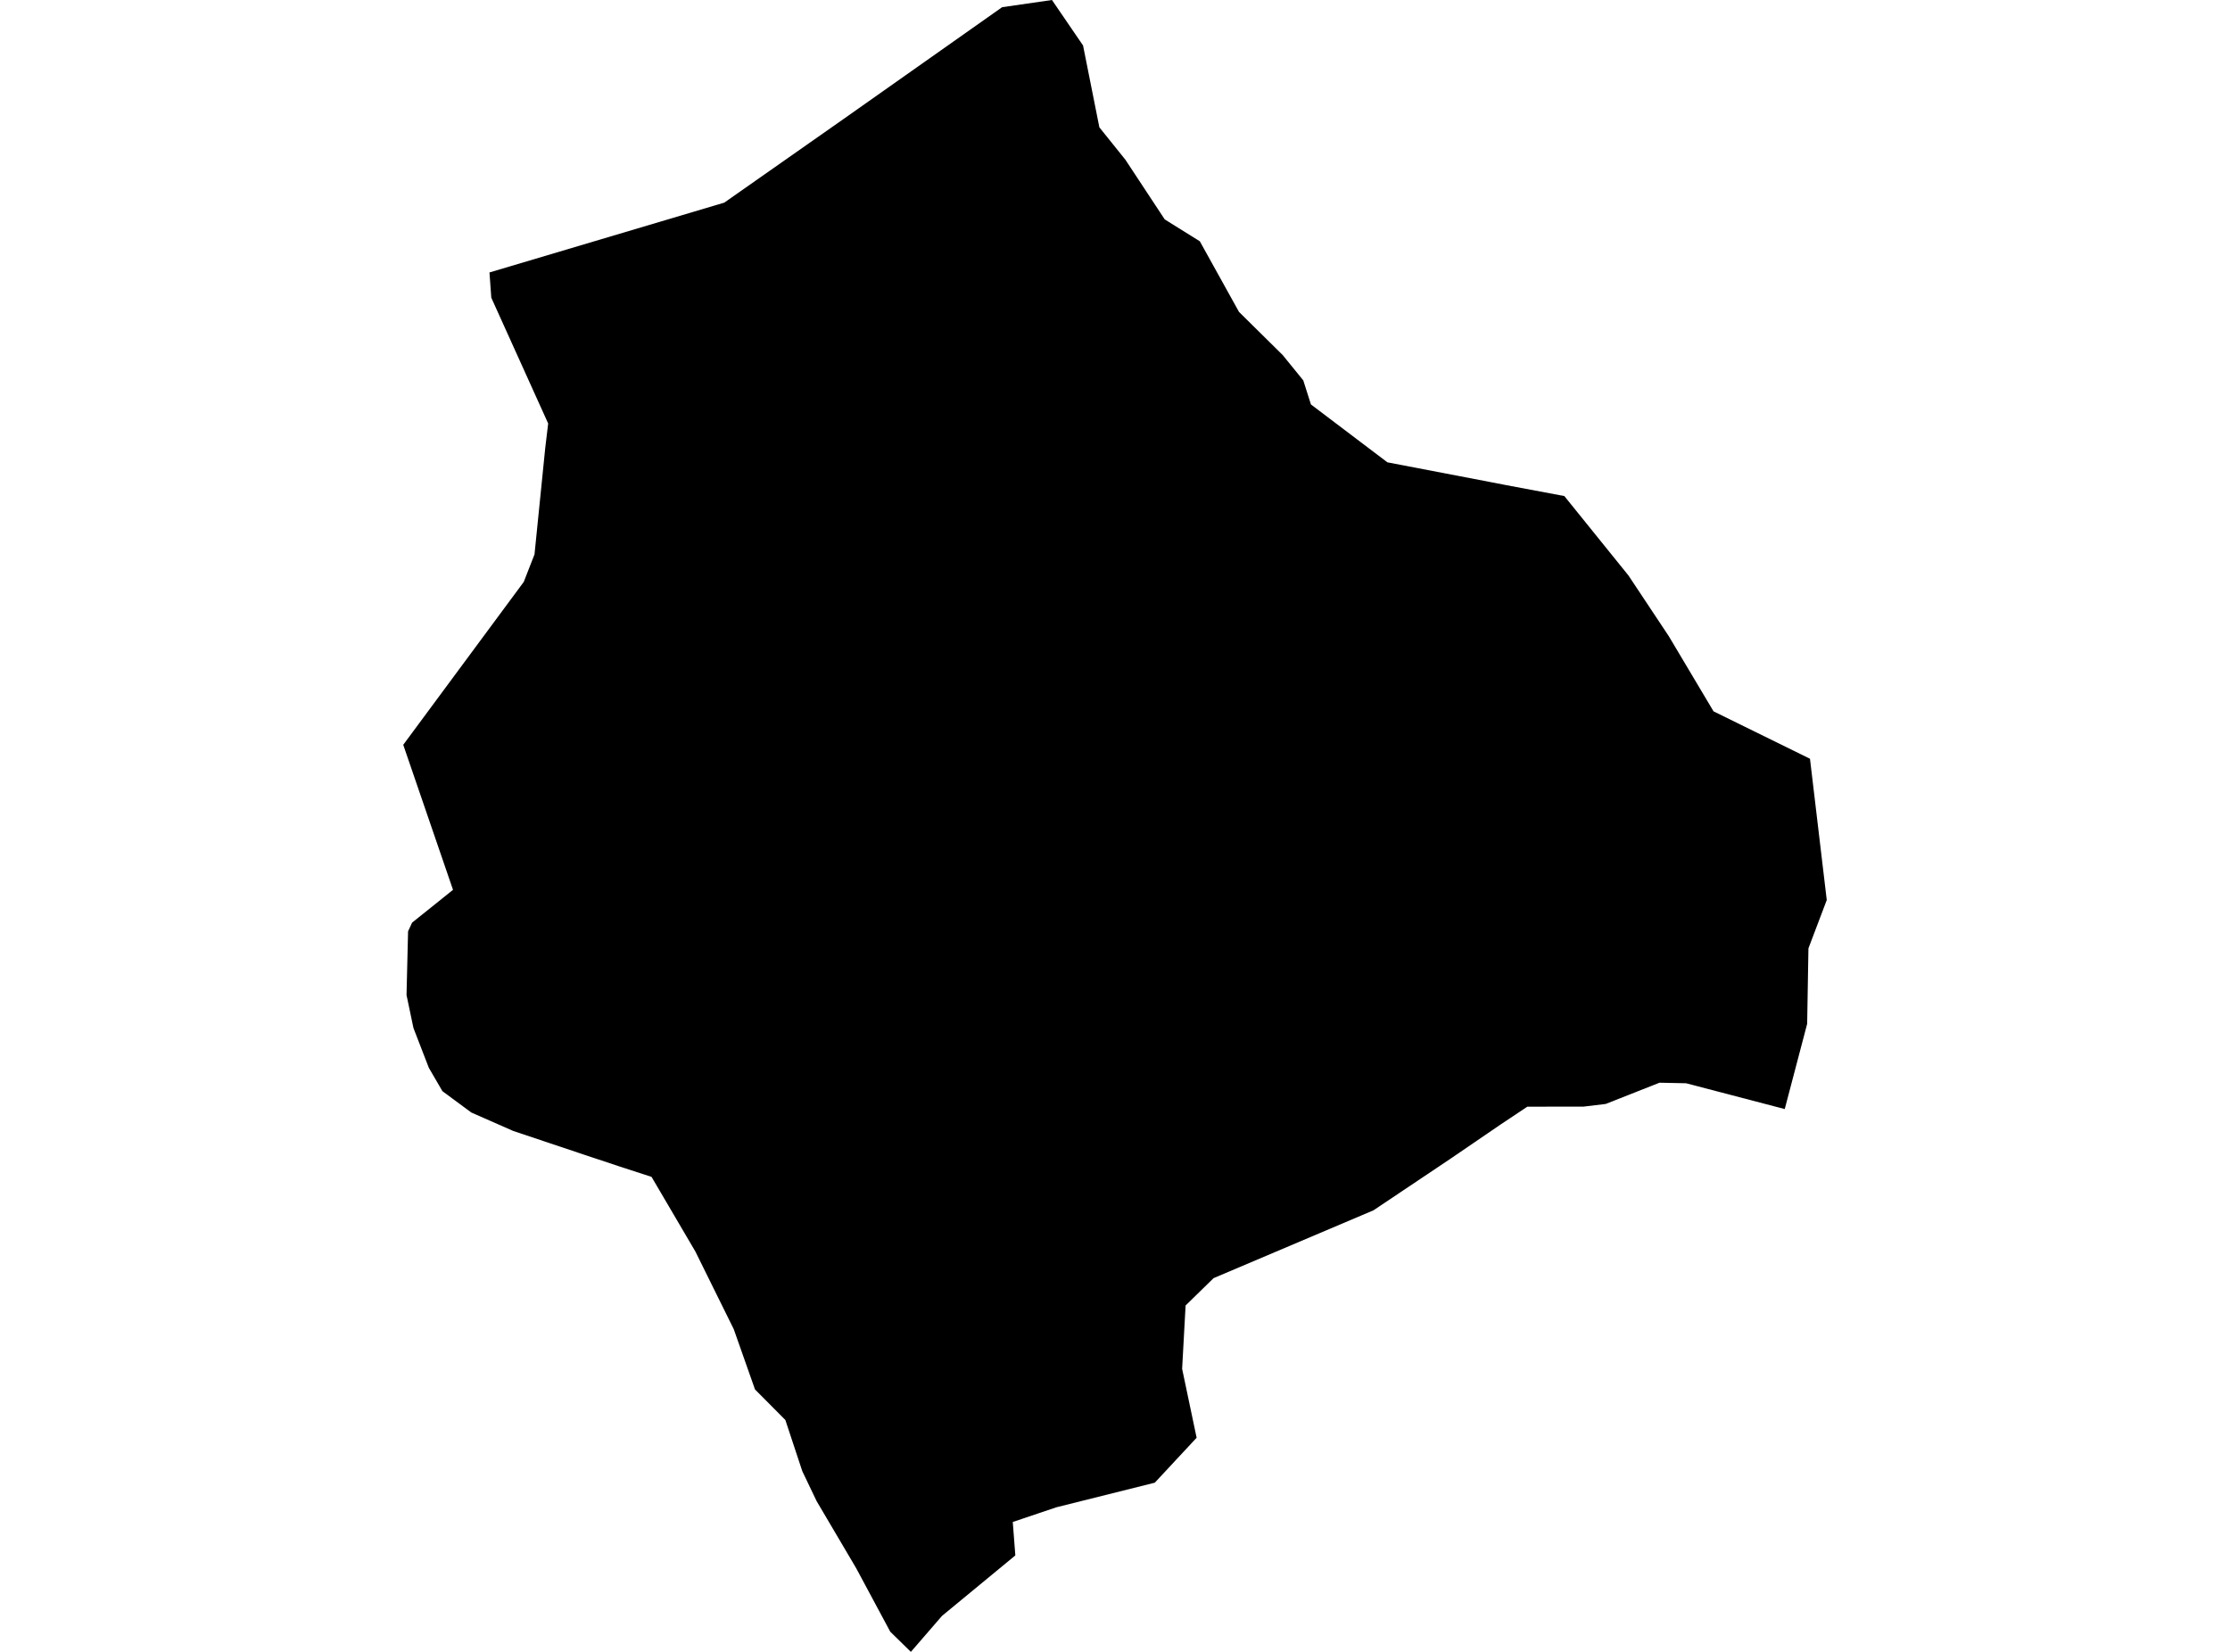 <?xml version='1.0'?>
<svg  baseProfile = 'tiny' width = '540' height = '400' stroke-linecap = 'round' stroke-linejoin = 'round' version='1.1' xmlns='http://www.w3.org/2000/svg'>
<path id='2608101001' title='2608101001'  d='M 369.845 267.984 363.356 272.31 351.172 280.631 332.587 293.08 293.872 309.502 287.095 316.124 286.256 331.465 289.766 348.151 279.635 359.033 255.796 364.993 245.246 368.547 245.864 376.647 228.117 391.281 220.568 400 215.58 395.122 207.325 379.737 197.745 363.492 194.28 356.252 190.174 343.847 182.824 336.453 177.681 321.863 168.389 303.057 157.772 284.98 150.024 282.463 141.593 279.66 124.266 273.855 114.134 269.396 107.137 264.231 103.848 258.581 100.118 248.935 98.441 240.945 98.816 225.516 99.787 223.419 109.698 215.473 97.646 180.355 126.826 140.912 129.431 134.246 132.035 108.443 132.741 102.549 118.968 72.089 118.527 65.975 175.386 49.067 204.345 28.761 242.663 1.744 254.737 0 262.264 11.014 266.215 30.835 272.527 38.693 282.041 53.129 290.539 58.426 300.03 75.533 310.603 85.973 315.591 92.109 317.445 97.936 335.964 111.952 360.619 116.676 364.592 117.448 378.807 120.119 394.346 139.367 404.124 154.089 414.94 172.255 438.293 183.732 442.354 217.945 437.917 229.644 437.608 247.92 432.179 268.558 408.296 262.311 401.851 262.179 388.828 267.321 383.508 267.962 369.845 267.984 Z' />
</svg>